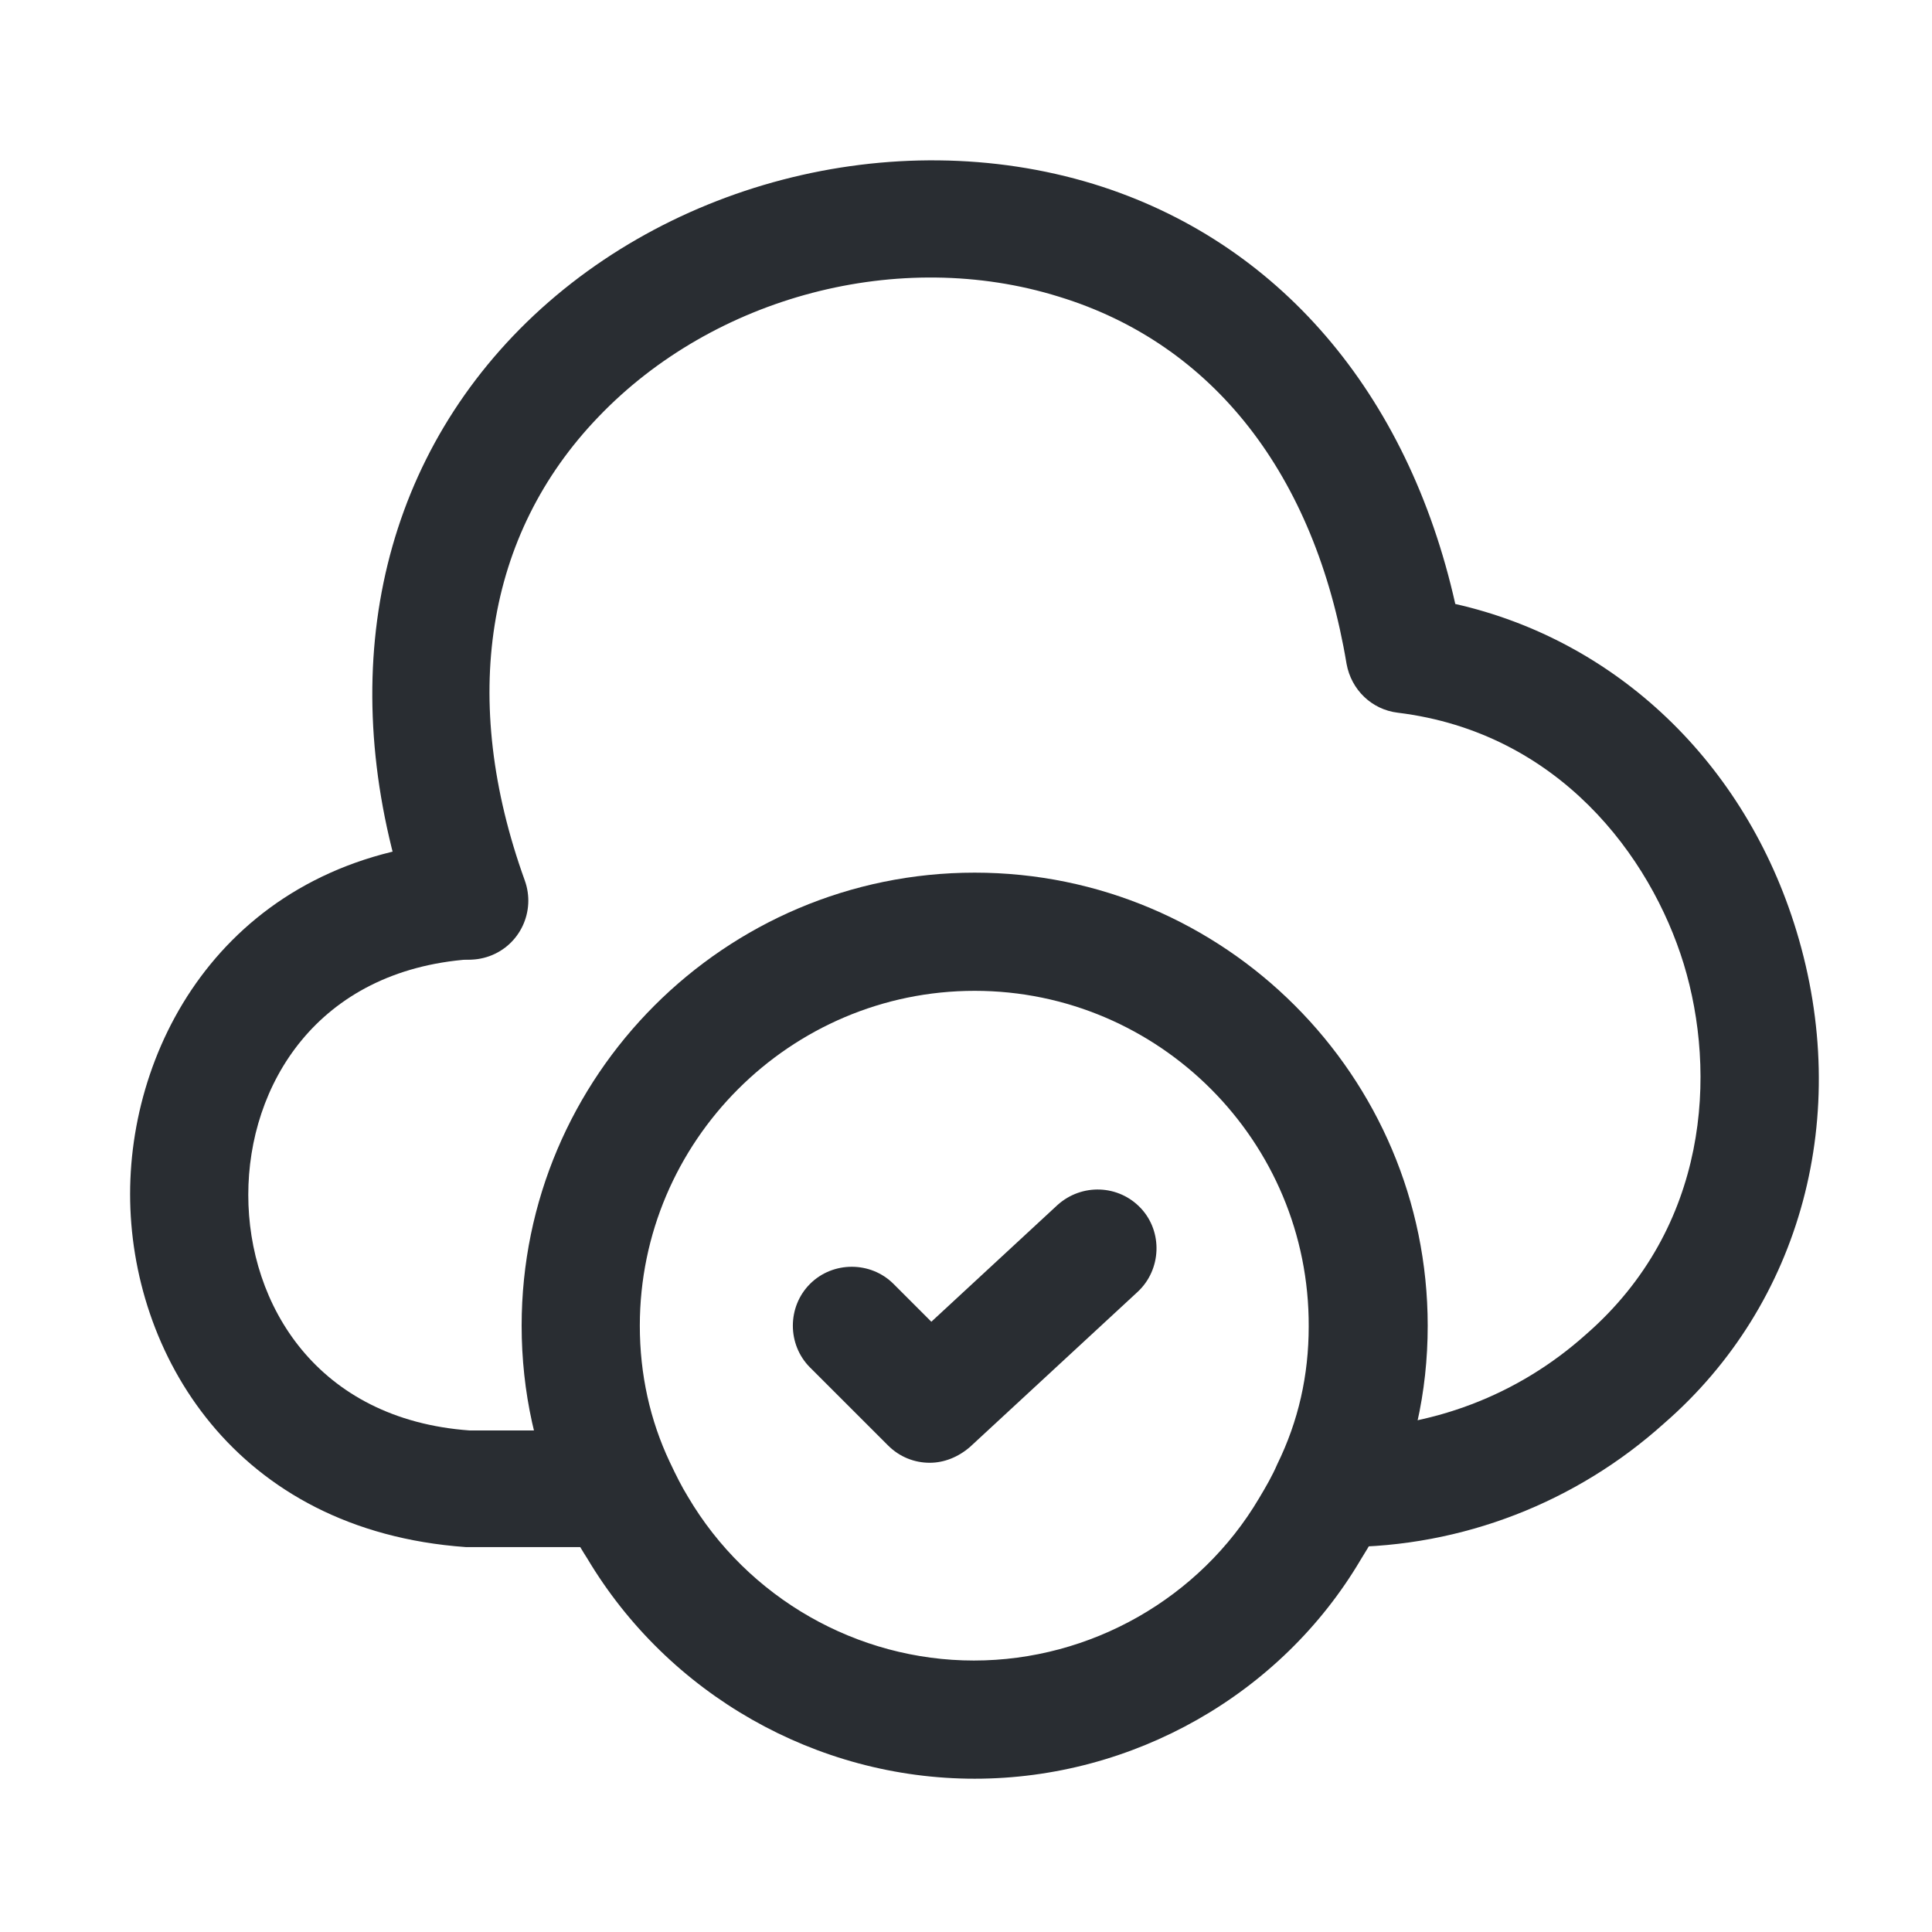 <svg width="47" height="47" viewBox="0 0 47 47" fill="none" xmlns="http://www.w3.org/2000/svg">
<g id="vuesax/outline/cloud-add">
<g id="vuesax/outline/cloud-add_2">
<g id="cloud-add">
<path id="Vector" d="M15.01 37.636H11.33C5.695 37.233 3.165 32.902 3.165 29.049C3.165 25.197 5.695 20.846 11.234 20.462C12.02 20.386 12.71 20.999 12.767 21.804C12.825 22.59 12.231 23.28 11.426 23.337C7.708 23.606 6.04 26.404 6.04 29.068C6.04 31.733 7.708 34.531 11.426 34.799H15.01C15.796 34.799 16.448 35.451 16.448 36.237C16.448 37.023 15.796 37.636 15.01 37.636Z" fill="#292D32"/>
<path id="Vector_2" d="M32.662 37.636C32.623 37.636 32.604 37.636 32.566 37.636C31.78 37.636 31.052 36.984 31.052 36.198C31.052 35.374 31.665 34.761 32.47 34.761C34.828 34.761 36.936 33.937 38.584 32.461C41.574 29.854 41.766 26.097 40.961 23.452C40.156 20.826 37.913 17.817 34.003 17.338C33.371 17.262 32.873 16.782 32.758 16.15C31.991 11.55 29.518 8.368 25.762 7.218C21.89 6.011 17.367 7.199 14.549 10.151C11.808 13.007 11.176 17.012 12.767 21.421C13.035 22.168 12.652 22.992 11.904 23.261C11.157 23.529 10.332 23.146 10.064 22.398C8.128 16.993 9.01 11.818 12.479 8.176C16.025 4.458 21.718 2.982 26.605 4.477C31.09 5.857 34.252 9.556 35.403 14.693C39.312 15.575 42.456 18.546 43.702 22.647C45.062 27.113 43.836 31.713 40.482 34.627C38.354 36.543 35.575 37.636 32.662 37.636Z" fill="#292D32"/>
<path id="Vector_3" d="M23.711 43.271C19.858 43.271 16.255 41.22 14.281 37.904C14.07 37.578 13.859 37.195 13.687 36.773C13.035 35.412 12.69 33.86 12.69 32.25C12.69 26.174 17.635 21.229 23.711 21.229C29.787 21.229 34.732 26.174 34.732 32.25C34.732 33.879 34.387 35.412 33.697 36.831C33.543 37.195 33.333 37.578 33.102 37.942C31.167 41.22 27.563 43.271 23.711 43.271ZM23.711 24.104C19.226 24.104 15.565 27.765 15.565 32.25C15.565 33.438 15.814 34.55 16.293 35.566C16.447 35.892 16.581 36.16 16.734 36.409C18.191 38.882 20.855 40.396 23.692 40.396C26.528 40.396 29.192 38.882 30.63 36.447C30.802 36.16 30.956 35.892 31.071 35.623C31.588 34.569 31.837 33.457 31.837 32.269C31.857 27.765 28.196 24.104 23.711 24.104Z" fill="#292D32"/>
<path id="Vector_4" d="M22.618 35.585C22.254 35.585 21.89 35.45 21.603 35.163L19.705 33.266C19.149 32.71 19.149 31.79 19.705 31.234C20.261 30.678 21.181 30.678 21.737 31.234L22.657 32.154L25.723 29.317C26.317 28.78 27.218 28.819 27.755 29.394C28.292 29.969 28.253 30.889 27.678 31.425L23.596 35.201C23.308 35.45 22.963 35.585 22.618 35.585Z" fill="#292D32"/>
</g>
</g>
</g>
</svg>
